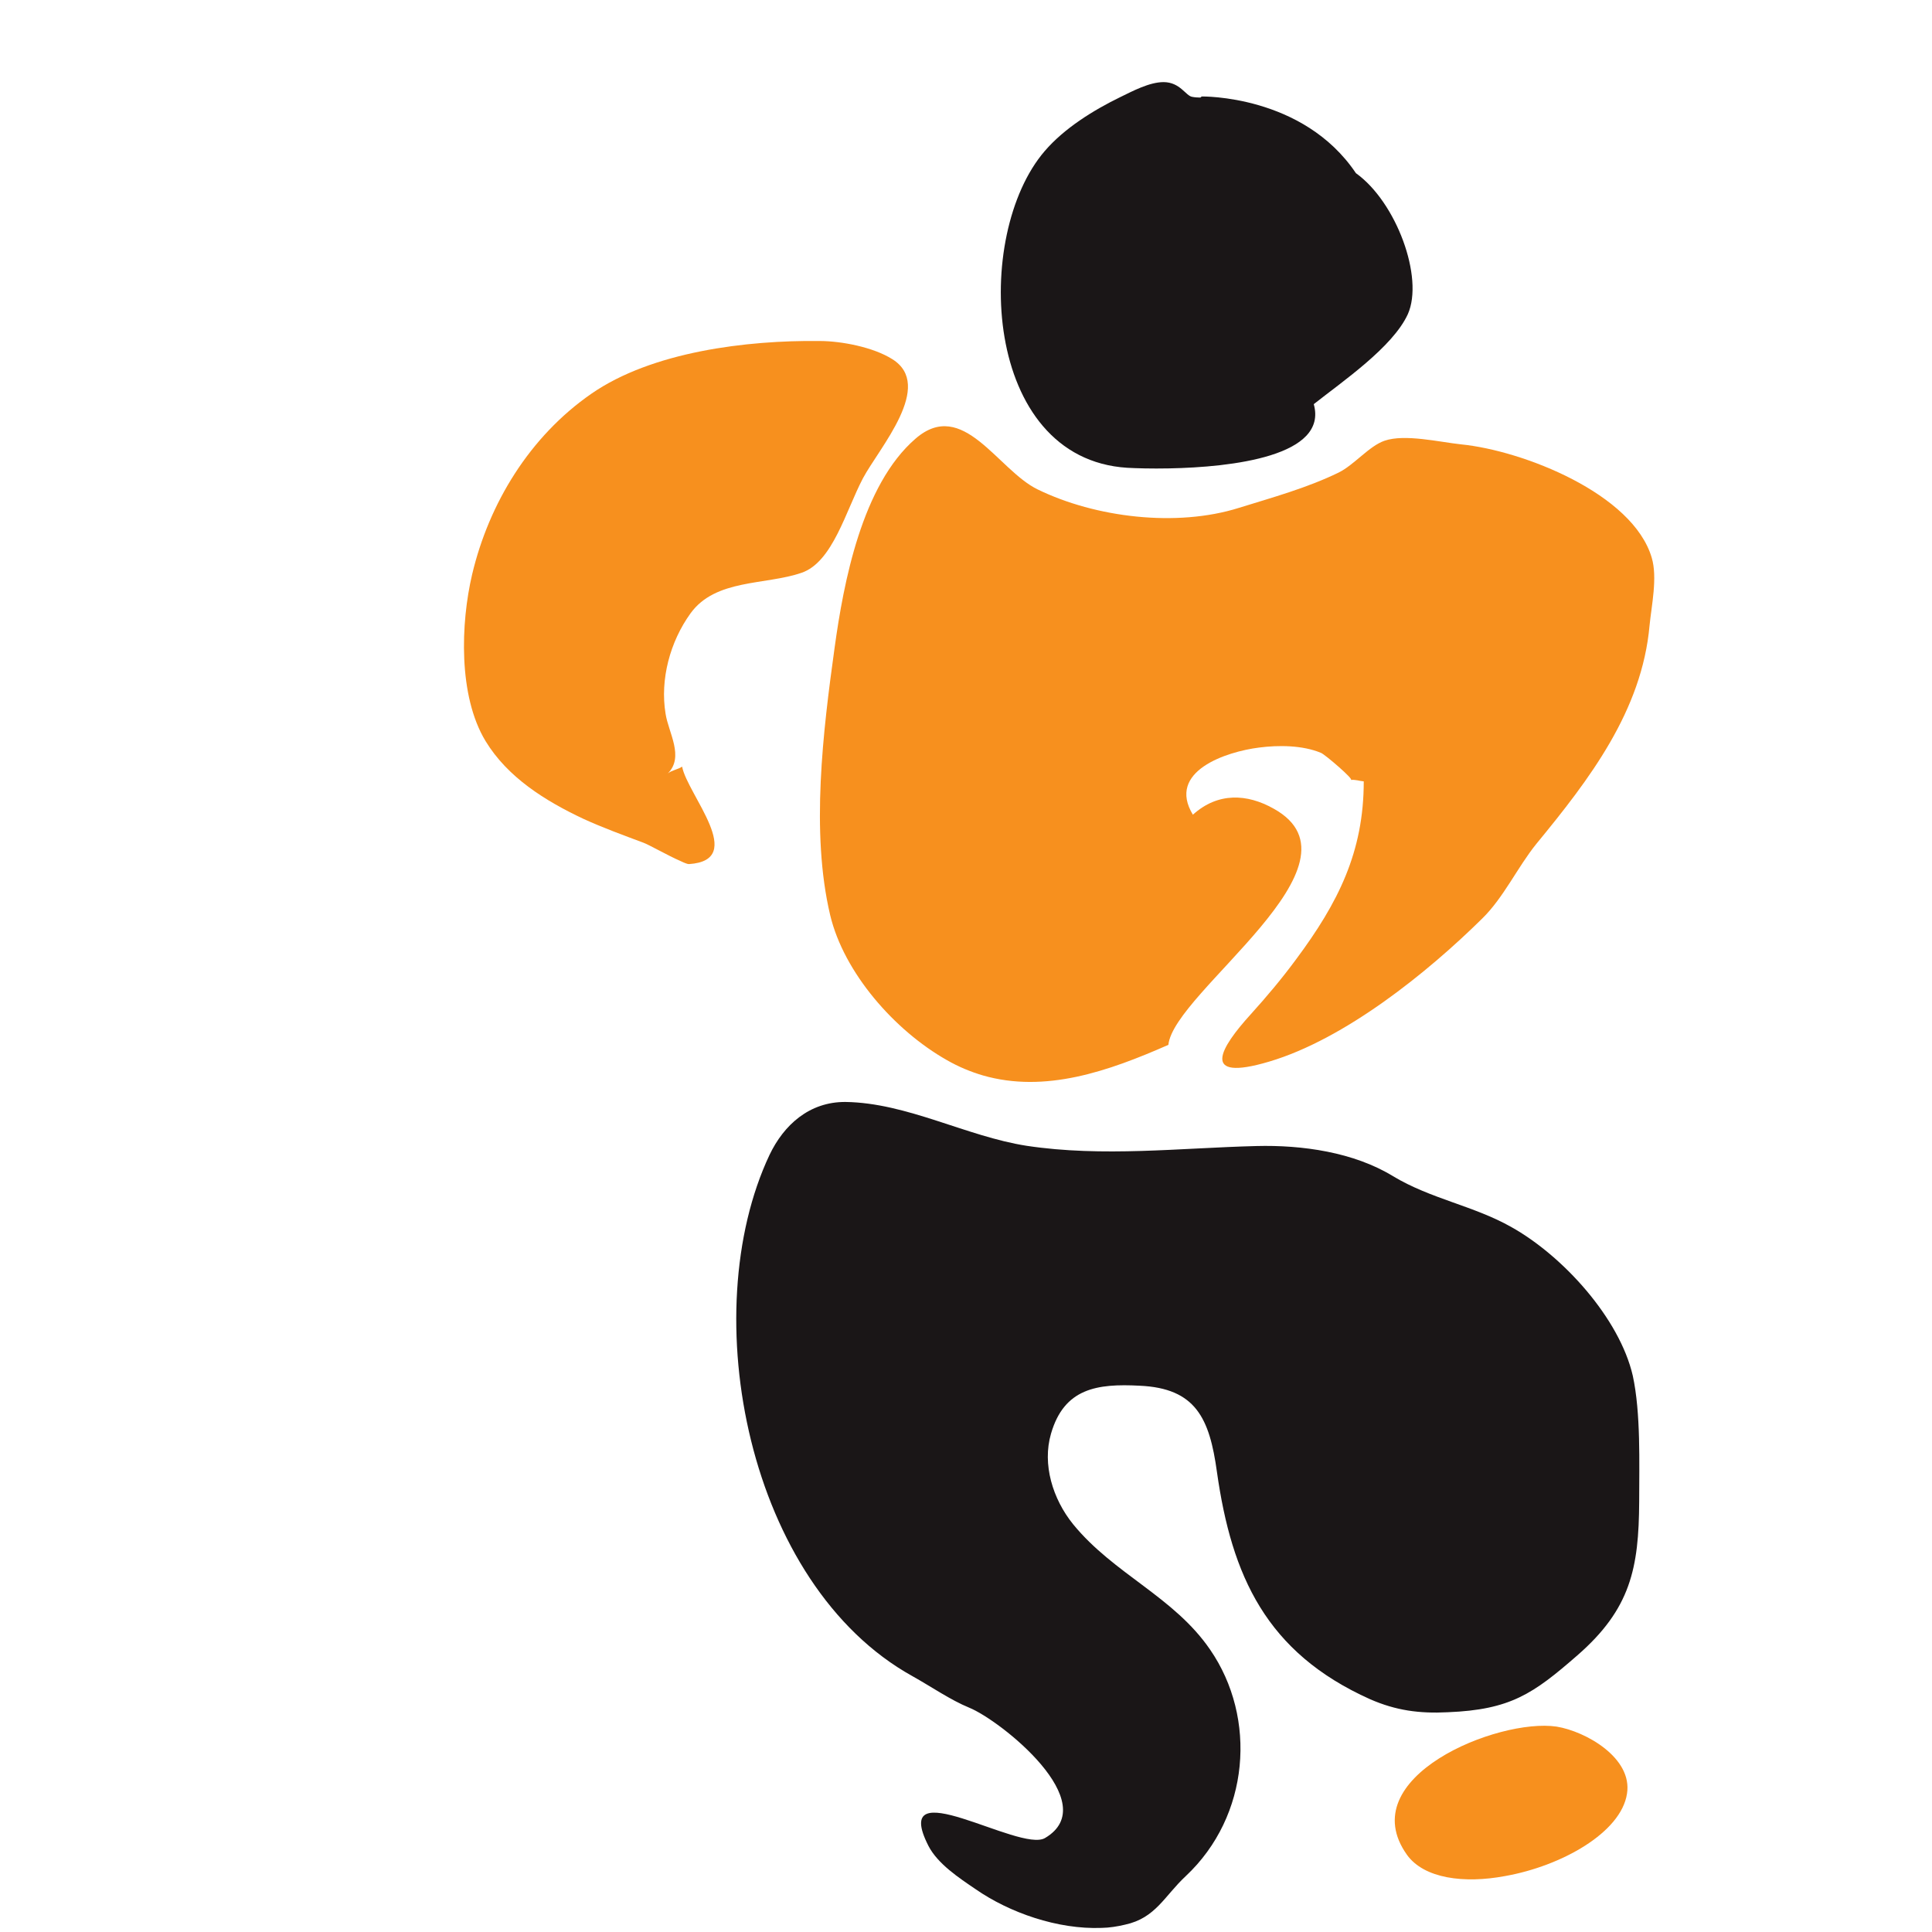 <?xml version="1.0" encoding="utf-8"?>
<!-- Generator: Adobe Illustrator 14.0.0, SVG Export Plug-In . SVG Version: 6.00 Build 43363)  -->
<!DOCTYPE svg PUBLIC "-//W3C//DTD SVG 1.1//EN" "http://www.w3.org/Graphics/SVG/1.1/DTD/svg11.dtd">
<svg version="1.1" id="Layer_1" xmlns="http://www.w3.org/2000/svg" xmlns:xlink="http://www.w3.org/1999/xlink" x="0px" y="0px"
	 width="16px" height="16px" viewBox="0 0 16 16" enable-background="new 0 0 16 16" xml:space="preserve">
<path fill="#F7901E" d="M12.463,15.537c-0.338,0.063-0.669,0.021-0.811-0.176c-0.457-0.642,0.754-1.134,1.239-1.062
	c0.241,0.039,0.631,0.259,0.583,0.556C13.425,15.176,12.933,15.454,12.463,15.537"/>
<path fill="#1A1617" d="M9.123,15.966C8.759,15.98,8.36,15.84,8.079,15.645c-0.137-0.093-0.313-0.209-0.39-0.358
	c-0.327-0.643,0.755,0.058,0.965-0.065c0.492-0.289-0.367-0.974-0.628-1.08c-0.154-0.063-0.314-0.174-0.47-0.261
	c-1.366-0.758-1.802-3.004-1.183-4.317c0.118-0.247,0.329-0.44,0.629-0.438c0.51,0.007,1,0.285,1.5,0.363
	c0.632,0.095,1.267,0.018,1.902,0.002c0.381-0.01,0.808,0.051,1.133,0.25c0.313,0.188,0.665,0.244,0.976,0.419
	c0.431,0.24,0.899,0.757,1.009,1.233c0.067,0.31,0.053,0.723,0.053,1.043c-0.003,0.55-0.07,0.888-0.512,1.273
	c-0.366,0.319-0.554,0.45-1.073,0.471c-0.235,0.012-0.429-0.014-0.644-0.108c-0.86-0.386-1.146-1.021-1.268-1.883
	c-0.061-0.443-0.175-0.692-0.639-0.713c-0.354-0.019-0.626,0.021-0.735,0.397c-0.074,0.254,0.014,0.541,0.183,0.75
	c0.338,0.414,0.834,0.599,1.135,1.039c0.39,0.567,0.328,1.378-0.202,1.875c-0.178,0.166-0.249,0.347-0.502,0.402
	C9.255,15.954,9.188,15.965,9.123,15.966"/>
<path fill="#F7901E" d="M8.139,8.906C8.041,8.877,7.94,8.836,7.841,8.779C7.41,8.535,6.989,8.057,6.875,7.578
	C6.713,6.893,6.816,6.055,6.912,5.363c0.074-0.537,0.226-1.348,0.671-1.731c0.392-0.339,0.679,0.26,1.01,0.421
	c0.48,0.234,1.151,0.315,1.667,0.153c0.277-0.086,0.564-0.165,0.825-0.292c0.129-0.063,0.253-0.22,0.381-0.264
	c0.168-0.058,0.455,0.011,0.634,0.03c0.513,0.051,1.423,0.408,1.579,0.939c0.049,0.165-0.002,0.396-0.018,0.56
	c-0.063,0.708-0.498,1.275-0.938,1.81c-0.155,0.192-0.271,0.445-0.448,0.618c-0.453,0.447-1.137,0.999-1.765,1.185
	c-0.579,0.172-0.404-0.115-0.151-0.393c0.131-0.145,0.258-0.296,0.373-0.452c0.35-0.47,0.562-0.891,0.562-1.476
	c-0.036-0.003-0.068-0.016-0.107-0.012c0.031-0.001-0.214-0.211-0.247-0.224c-0.153-0.064-0.353-0.065-0.513-0.044
	c-0.271,0.034-0.767,0.196-0.548,0.556c0.207-0.187,0.449-0.174,0.669-0.05C11.37,7.153,9.72,8.213,9.676,8.653
	C9.178,8.872,8.656,9.055,8.139,8.906"/>
<path fill="#F7901E" d="M5.634,7.13c-0.1-0.043-0.262-0.136-0.308-0.152C5.16,6.916,4.993,6.855,4.833,6.782
	C4.514,6.632,4.204,6.438,4.021,6.137C3.794,5.762,3.815,5.161,3.91,4.757c0.139-0.587,0.475-1.141,0.987-1.496
	C5.4,2.912,6.186,2.817,6.786,2.824c0.184,0,0.448,0.052,0.603,0.15C7.742,3.193,7.281,3.709,7.147,3.96
	C7.005,4.229,6.896,4.657,6.637,4.744c-0.3,0.103-0.711,0.049-0.918,0.335C5.549,5.314,5.465,5.627,5.512,5.911
	c0.024,0.157,0.156,0.356,0.019,0.494c0.032-0.026,0.084-0.033,0.118-0.056c0.043,0.23,0.544,0.775,0.057,0.807
	C5.695,7.157,5.667,7.146,5.634,7.13"/>
<path fill="#1A1617" d="M11.229,1.434c-0.438-0.652-1.278-0.635-1.278-0.635s-0.003,0.005-0.01,0.009
	c-0.022,0-0.048-0.002-0.068-0.006C9.82,0.794,9.774,0.681,9.637,0.68c-0.119,0-0.258,0.075-0.359,0.124
	C9.054,0.913,8.813,1.063,8.652,1.251C8.054,1.945,8.135,3.798,9.335,3.874c0.073,0.004,0.2,0.008,0.348,0.005
	c0.52-0.01,1.318-0.102,1.197-0.532c0.238-0.188,0.654-0.472,0.779-0.745C11.794,2.3,11.564,1.673,11.229,1.434"/>
</svg>
